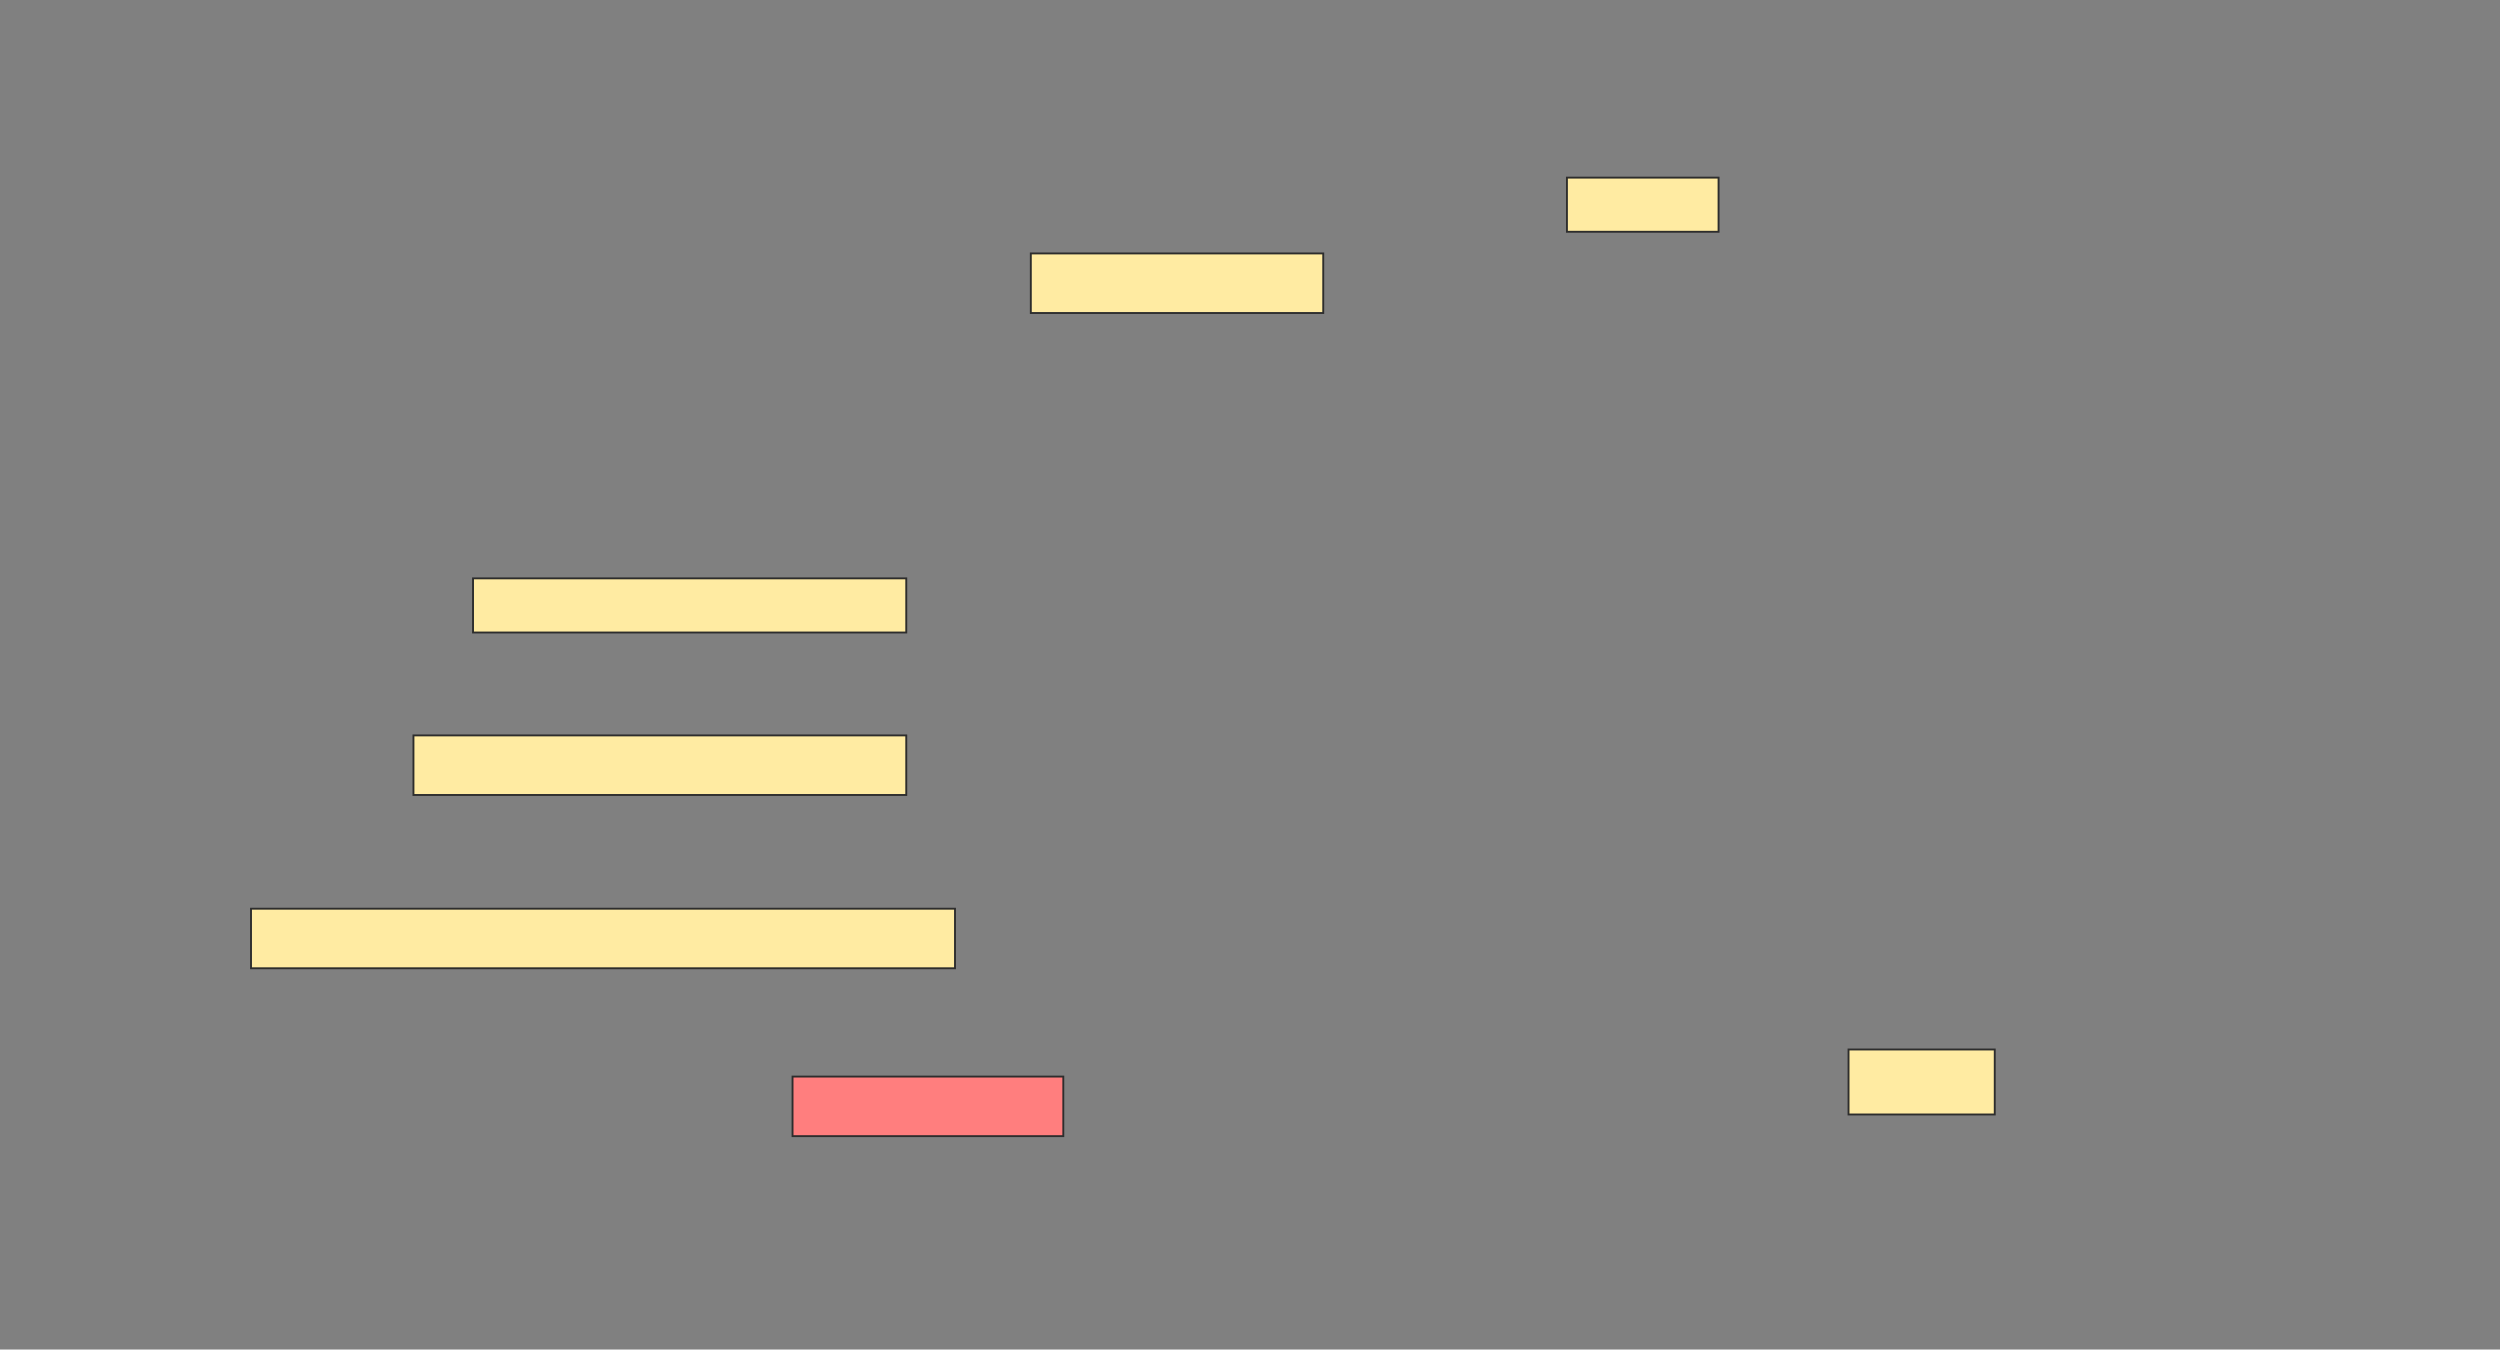 <svg height="712" width="1319" xmlns="http://www.w3.org/2000/svg">
 <rect width="100%" height="100%" fill="#808080" stroke="none"/>
 <!-- Created with Image Occlusion Enhanced -->
 <g>
  <title>Labels</title>
 </g>
 <g>
  <title>Masks</title>
  <rect fill="#FFEBA2" height="28.571" id="a1066ff4dd6c47bbbb25fefc0a0b6e4b-ao-1" stroke="#2D2D2D" width="80" x="826.714" y="93.714"/>
  <rect fill="#FFEBA2" height="31.429" id="a1066ff4dd6c47bbbb25fefc0a0b6e4b-ao-2" stroke="#2D2D2D" width="154.286" x="543.857" y="133.714"/>
  <rect fill="#FFEBA2" height="28.571" id="a1066ff4dd6c47bbbb25fefc0a0b6e4b-ao-3" stroke="#2D2D2D" width="228.571" x="249.571" y="305.143"/>
  <rect fill="#FFEBA2" height="31.429" id="a1066ff4dd6c47bbbb25fefc0a0b6e4b-ao-4" stroke="#2D2D2D" width="260" x="218.143" y="388"/>
  <rect fill="#FFEBA2" height="31.429" id="a1066ff4dd6c47bbbb25fefc0a0b6e4b-ao-5" stroke="#2D2D2D" width="371.429" x="132.429" y="479.429"/>
  <rect class="qshape" fill="#FF7E7E" height="31.429" id="a1066ff4dd6c47bbbb25fefc0a0b6e4b-ao-6" stroke="#2D2D2D" width="142.857" x="418.143" y="568"/>
  <rect fill="#FFEBA2" height="34.286" id="a1066ff4dd6c47bbbb25fefc0a0b6e4b-ao-7" stroke="#2D2D2D" width="77.143" x="975.286" y="553.714"/>
 </g>
</svg>